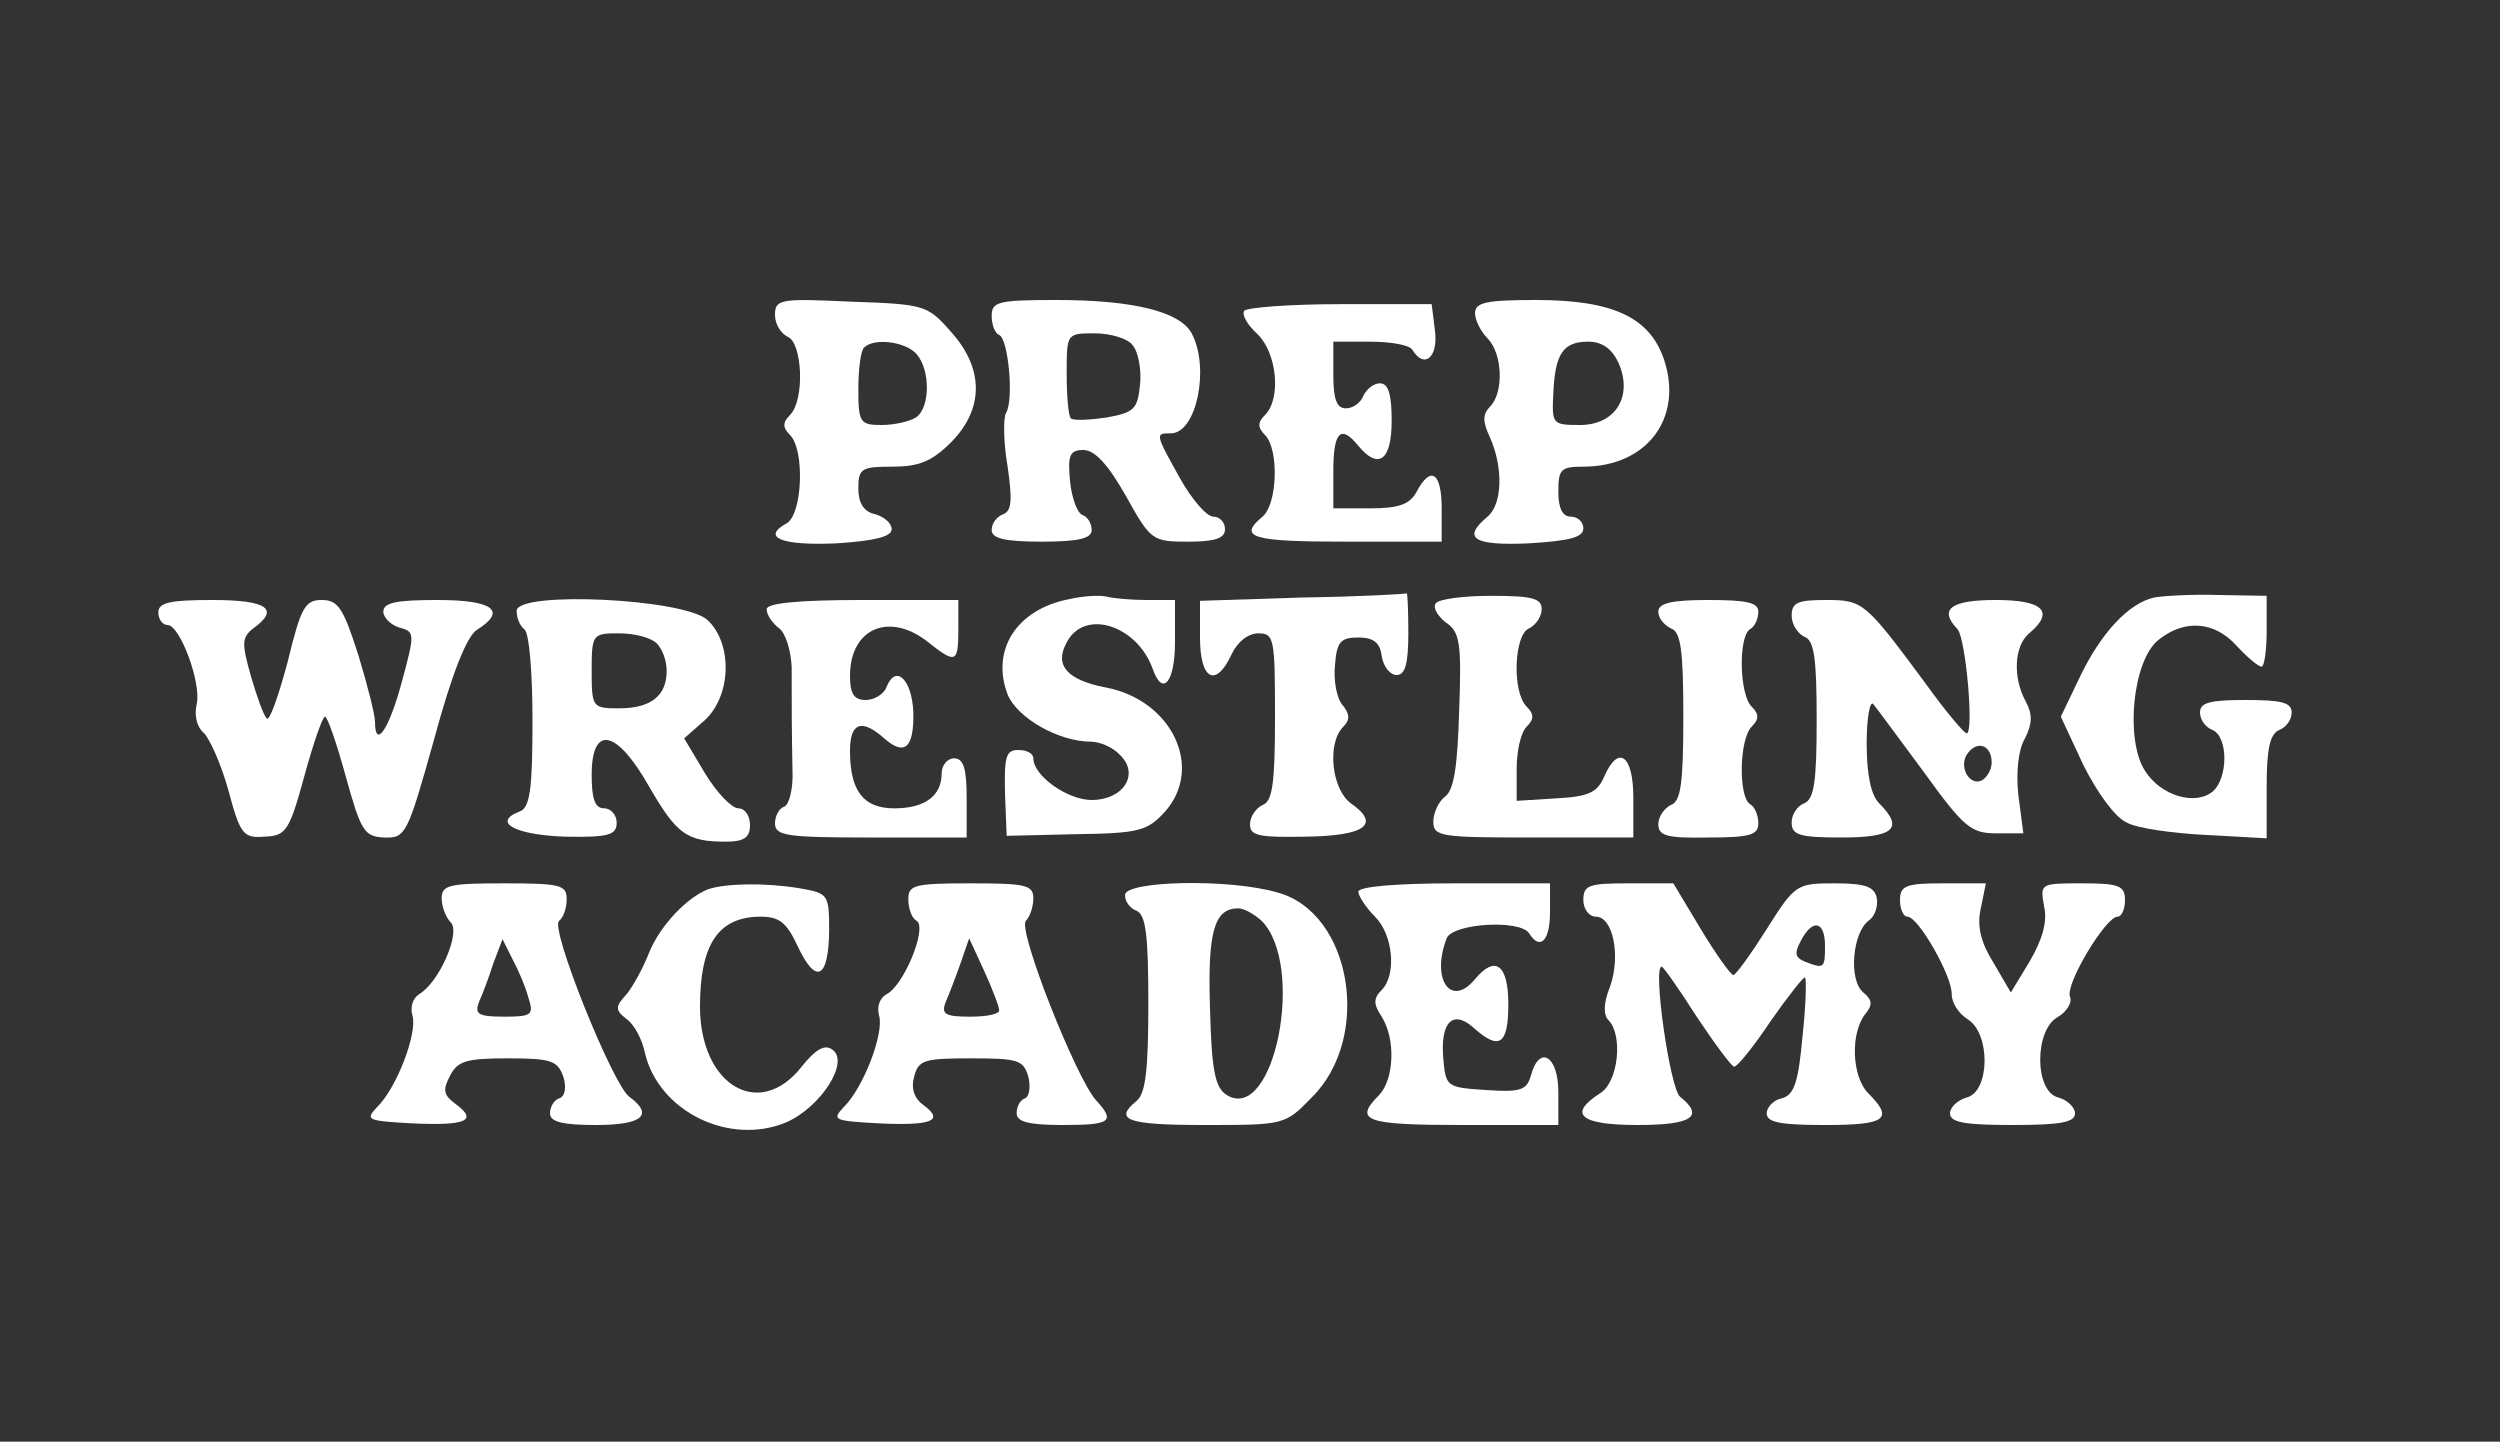 <?xml version="1.0" standalone="no"?>
<!DOCTYPE svg PUBLIC "-//W3C//DTD SVG 20010904//EN"
 "http://www.w3.org/TR/2001/REC-SVG-20010904/DTD/svg10.dtd">
<svg version="1.0" xmlns="http://www.w3.org/2000/svg"
 width="300pt" height="173pt" viewBox="0 0 300 173"
 preserveAspectRatio="xMidYMid meet">
<rect x="0" y="0" width="300" height="173" fill="#333333" stroke="none"/>
<g transform="translate(0,173) scale(0.1,-0.1)"
fill="#ffffff" stroke="none">
<path d="M930 1352 c0 -11 7 -22 15 -26 18 -7 21 -76 3 -94 -9 -9 -9 -15 0
-24 18 -18 15 -95 -4 -106 -31 -17 -6 -27 60 -24 46 3 66 8 66 17 0 7 -9 15
-20 18 -14 3 -20 14 -20 31 0 24 4 26 41 26 31 0 47 6 70 29 40 40 40 89 0
133 -28 32 -32 33 -120 36 -85 4 -91 3 -91 -16z m170 -47 c17 -20 16 -65 -1
-76 -8 -5 -26 -9 -41 -9 -26 0 -28 3 -28 43 0 24 3 47 7 50 12 12 50 7 63 -8z"/>
<path d="M1190 1351 c0 -11 4 -21 9 -23 11 -4 18 -79 8 -94 -3 -6 -3 -34 2
-63 6 -41 5 -54 -5 -58 -8 -3 -14 -11 -14 -19 0 -10 15 -14 60 -14 45 0 60 4
60 14 0 8 -5 16 -11 18 -6 2 -13 20 -15 41 -3 31 0 37 16 37 14 0 30 -18 51
-55 30 -54 32 -55 75 -55 32 0 44 4 44 15 0 8 -6 15 -14 15 -8 0 -26 21 -40
46 -30 54 -30 54 -11 54 31 0 47 79 25 120 -14 26 -70 40 -162 40 -70 0 -78
-2 -78 -19z m169 -35 c7 -8 11 -30 9 -48 -3 -29 -7 -33 -40 -39 -21 -3 -40 -4
-43 -1 -3 3 -5 27 -5 54 0 48 0 48 34 48 18 0 39 -6 45 -14z"/>
<path d="M1493 1357 c-3 -5 4 -17 16 -28 23 -22 29 -77 9 -97 -9 -9 -9 -15 0
-24 17 -17 15 -83 -3 -98 -30 -25 -13 -30 100 -30 l115 0 0 40 c0 43 -13 52
-30 20 -8 -15 -21 -20 -55 -20 l-45 0 0 45 c0 47 9 56 30 30 24 -29 40 -18 40
30 0 32 -4 45 -14 45 -8 0 -16 -7 -20 -15 -3 -8 -12 -15 -21 -15 -11 0 -15 11
-15 40 l0 40 44 0 c25 0 48 -4 51 -10 14 -23 31 -9 27 23 l-4 32 -110 0 c-60
0 -112 -4 -115 -8z"/>
<path d="M1770 1354 c0 -8 7 -22 15 -30 18 -18 20 -65 3 -82 -9 -9 -9 -18 0
-37 16 -36 15 -80 -3 -95 -31 -26 -17 -35 50 -32 48 3 65 7 65 18 0 8 -7 14
-15 14 -10 0 -15 10 -15 30 0 27 3 30 30 30 76 0 120 58 97 128 -17 51 -61 72
-154 72 -60 0 -73 -3 -73 -16z m172 -59 c18 -40 -3 -75 -46 -75 -33 0 -34 1
-32 38 2 48 12 62 42 62 16 0 28 -8 36 -25z"/>
<path d="M1283 1011 c-63 -12 -94 -61 -74 -114 11 -28 61 -57 100 -57 11 0 27
-7 35 -16 24 -23 4 -54 -34 -54 -29 0 -70 29 -70 50 0 6 -8 10 -18 10 -15 0
-17 -8 -16 -52 l2 -51 84 2 c75 1 85 4 106 27 47 53 8 134 -71 149 -47 9 -62
27 -47 54 21 41 84 21 103 -31 12 -35 27 -17 27 32 l0 50 -34 0 c-19 0 -40 2
-48 4 -7 2 -28 1 -45 -3z"/>
<path d="M1563 1013 l-123 -4 0 -44 c0 -51 19 -61 38 -20 7 15 20 25 32 25 19
0 20 -6 20 -100 0 -80 -3 -102 -15 -106 -8 -4 -15 -14 -15 -23 0 -14 10 -16
67 -15 72 1 90 15 54 40 -23 17 -29 72 -9 92 8 8 8 15 -1 26 -7 8 -11 30 -9
48 2 28 7 33 28 33 18 0 26 -6 28 -22 2 -13 10 -23 18 -23 10 0 14 13 14 50 0
28 -1 49 -2 48 -2 -1 -58 -4 -125 -5z"/>
<path d="M1723 1006 c-4 -5 2 -15 12 -23 17 -11 19 -25 16 -106 -2 -66 -6 -95
-17 -103 -8 -6 -14 -20 -14 -30 0 -18 9 -19 120 -19 l120 0 0 48 c0 51 -18 64
-35 25 -8 -19 -19 -24 -57 -26 l-48 -3 0 38 c0 22 5 44 12 51 9 9 9 15 0 24
-18 18 -15 87 3 94 8 4 15 14 15 23 0 13 -11 16 -61 16 -33 0 -63 -4 -66 -9z"/>
<path d="M2585 1013 c-31 -7 -64 -43 -89 -95 l-23 -48 27 -58 c16 -32 38 -63
52 -69 12 -7 56 -13 96 -15 l72 -4 0 62 c0 46 4 63 15 68 8 3 15 12 15 21 0
12 -12 15 -55 15 -43 0 -55 -3 -55 -15 0 -9 7 -18 15 -21 19 -8 19 -58 0 -74
-21 -17 -62 -5 -81 25 -24 37 -15 132 16 157 31 25 67 23 94 -7 13 -14 26 -25
30 -25 3 0 6 19 6 43 l0 42 -58 1 c-31 1 -66 -1 -77 -3z"/>
<path d="M190 995 c0 -8 5 -15 11 -15 15 0 41 -70 35 -95 -3 -13 0 -27 8 -34
7 -6 21 -37 30 -69 14 -53 18 -58 43 -56 26 1 30 6 48 72 11 40 22 72 25 72 3
0 14 -32 25 -72 18 -65 22 -72 46 -73 26 -1 28 4 60 118 21 78 39 123 51 131
37 23 20 36 -47 36 -49 0 -65 -3 -65 -14 0 -7 9 -16 19 -19 19 -5 19 -7 3 -66
-15 -56 -32 -81 -32 -47 0 8 -9 44 -20 80 -18 56 -24 66 -44 66 -20 0 -25 -9
-41 -75 -11 -41 -22 -72 -25 -67 -4 4 -12 27 -19 51 -11 39 -11 46 3 57 32 23
17 34 -49 34 -51 0 -65 -3 -65 -15z"/>
<path d="M620 997 c0 -9 4 -18 9 -22 6 -3 10 -52 10 -109 0 -84 -3 -106 -16
-110 -33 -13 -4 -28 55 -30 53 -1 62 2 62 17 0 9 -7 17 -15 17 -11 0 -15 11
-15 40 0 61 30 55 69 -14 33 -57 45 -66 92 -66 22 0 29 5 29 20 0 11 -6 20
-14 20 -8 0 -26 19 -40 42 l-25 42 25 22 c32 30 33 92 3 120 -29 26 -229 35
-229 11z m168 -39 c7 -7 12 -21 12 -33 0 -30 -19 -45 -57 -45 -32 0 -33 1 -33
45 0 44 1 45 33 45 18 0 38 -5 45 -12z"/>
<path d="M920 999 c0 -7 7 -17 15 -23 8 -6 14 -27 15 -46 0 -46 0 -77 1 -125
1 -21 -4 -41 -10 -43 -6 -2 -11 -11 -11 -20 0 -15 14 -17 115 -17 l115 0 0 48
c0 35 -4 47 -15 47 -8 0 -15 -8 -15 -18 0 -27 -20 -42 -57 -42 -37 0 -53 21
-53 69 0 34 14 39 41 15 25 -22 36 -11 35 32 -2 39 -21 57 -32 30 -3 -9 -15
-16 -25 -16 -14 0 -19 7 -19 29 0 57 47 77 93 41 34 -27 37 -26 37 15 l0 35
-115 0 c-79 0 -115 -4 -115 -11z"/>
<path d="M1990 996 c0 -8 7 -16 15 -20 12 -4 15 -26 15 -106 0 -80 -3 -102
-15 -106 -8 -4 -15 -14 -15 -23 0 -14 10 -17 60 -16 50 0 60 3 60 17 0 9 -4
20 -10 23 -14 9 -13 78 2 93 9 9 9 15 0 24 -15 15 -16 84 -2 93 6 3 10 13 10
21 0 11 -14 14 -60 14 -45 0 -60 -4 -60 -14z"/>
<path d="M2150 991 c0 -10 7 -21 15 -25 12 -4 15 -25 15 -100 0 -74 -3 -95
-15 -100 -8 -3 -15 -13 -15 -23 0 -15 9 -18 60 -18 63 0 75 11 45 41 -10 10
-15 35 -15 72 0 31 4 52 8 47 5 -6 32 -43 61 -82 47 -65 56 -73 86 -73 l33 0
-6 46 c-3 27 0 55 8 68 9 18 9 29 1 44 -16 29 -14 67 4 82 31 26 17 40 -40 40
-54 0 -69 -11 -46 -35 10 -11 20 -125 11 -125 -3 0 -25 26 -48 58 -74 100 -76
102 -121 102 -34 0 -41 -3 -41 -19z m240 -176 c0 -8 -5 -17 -11 -21 -16 -9
-30 18 -17 33 12 15 28 8 28 -12z"/>
<path d="M530 652 c0 -10 5 -23 11 -29 12 -12 -14 -72 -38 -86 -8 -5 -11 -16
-8 -26 6 -21 -19 -87 -43 -110 -14 -15 -11 -16 42 -19 65 -3 80 3 53 23 -15
11 -16 17 -7 34 9 18 20 21 70 21 52 0 59 -3 66 -22 4 -13 2 -24 -5 -26 -6 -2
-11 -10 -11 -18 0 -10 14 -14 55 -14 56 0 70 12 40 34 -20 15 -96 204 -84 211
5 4 9 15 9 26 0 17 -7 19 -75 19 -66 0 -75 -2 -75 -18z m104 -119 c7 -21 4
-23 -29 -23 -31 0 -36 3 -30 18 4 9 12 30 17 46 l11 29 12 -24 c7 -13 16 -34
19 -46z"/>
<path d="M850 663 c-26 -10 -58 -44 -71 -76 -7 -18 -19 -40 -27 -50 -14 -15
-14 -19 0 -30 9 -6 19 -25 22 -41 17 -70 101 -111 169 -83 42 18 78 74 55 88
-9 6 -20 -1 -36 -21 -51 -65 -122 -22 -122 72 0 75 22 108 73 108 22 0 31 -7
44 -35 22 -47 37 -40 38 17 0 45 -1 46 -35 52 -42 7 -89 6 -110 -1z"/>
<path d="M1090 651 c0 -11 4 -23 10 -26 13 -8 -15 -77 -36 -88 -9 -5 -12 -16
-9 -26 6 -21 -19 -87 -43 -110 -14 -15 -11 -16 42 -19 64 -3 80 3 54 22 -11 8
-15 20 -11 34 5 20 12 22 68 22 57 0 63 -2 69 -22 3 -13 1 -24 -4 -26 -6 -2
-10 -10 -10 -18 0 -10 14 -14 55 -14 58 0 64 4 40 30 -24 27 -94 204 -84 215
5 5 9 17 9 27 0 16 -9 18 -75 18 -68 0 -75 -2 -75 -19z m109 -133 c1 -5 -15
-8 -35 -8 -30 0 -35 3 -29 18 4 9 12 30 18 47 l10 29 18 -39 c10 -22 18 -43
18 -47z"/>
<path d="M1350 656 c0 -8 6 -16 14 -19 11 -5 14 -29 14 -111 0 -78 -3 -108
-14 -117 -28 -23 -12 -29 82 -29 95 0 96 0 128 33 73 72 48 222 -41 246 -58
17 -183 14 -183 -3z m164 -31 c53 -54 15 -244 -42 -209 -14 9 -18 29 -20 104
-3 92 5 120 34 120 7 0 19 -7 28 -15z"/>
<path d="M1630 660 c0 -5 9 -19 20 -30 22 -22 26 -70 8 -88 -10 -10 -10 -17 0
-32 17 -27 15 -75 -3 -94 -31 -31 -17 -36 100 -36 l115 0 0 40 c0 43 -23 57
-33 19 -5 -17 -12 -20 -54 -17 -47 3 -48 4 -51 37 -4 44 11 60 36 38 31 -28
42 -21 42 28 0 48 -16 59 -40 30 -29 -35 -53 0 -34 49 7 18 88 23 99 6 13 -21
25 -9 25 25 l0 35 -115 0 c-70 0 -115 -4 -115 -10z"/>
<path d="M1900 650 c0 -11 7 -20 15 -20 21 0 30 -48 17 -84 -8 -20 -8 -34 -2
-40 18 -18 12 -75 -10 -88 -39 -25 -24 -38 45 -38 65 0 81 10 51 34 -12 10
-33 156 -22 156 2 0 21 -27 42 -60 22 -33 42 -60 45 -60 4 0 24 25 44 55 21
30 40 54 41 52 2 -2 1 -34 -3 -71 -5 -55 -10 -70 -25 -74 -10 -2 -18 -11 -18
-18 0 -11 17 -14 70 -14 73 0 83 7 52 38 -20 20 -22 73 -3 96 8 10 8 16 -3 25
-18 15 -13 71 6 86 8 5 12 18 10 28 -3 13 -14 17 -50 17 -46 0 -48 -1 -82 -55
-19 -30 -37 -55 -40 -55 -3 0 -21 25 -39 55 l-33 55 -54 0 c-47 0 -54 -2 -54
-20z m290 -55 c0 -27 -1 -28 -24 -19 -12 5 -13 10 -5 25 14 27 29 24 29 -6z"/>
<path d="M2280 650 c0 -11 4 -20 9 -20 13 0 54 -72 53 -93 0 -10 8 -23 19 -30
28 -17 27 -87 -1 -94 -11 -3 -20 -12 -20 -19 0 -11 18 -14 75 -14 57 0 75 3
75 14 0 7 -9 16 -20 19 -29 7 -29 82 0 97 10 6 17 17 14 24 -6 15 43 96 57 96
5 0 9 9 9 20 0 17 -7 20 -51 20 -51 0 -51 0 -46 -28 4 -18 -2 -39 -17 -65
l-23 -38 -21 36 c-15 24 -20 44 -15 65 l6 30 -52 0 c-44 0 -51 -3 -51 -20z"/>
</g>
</svg>
